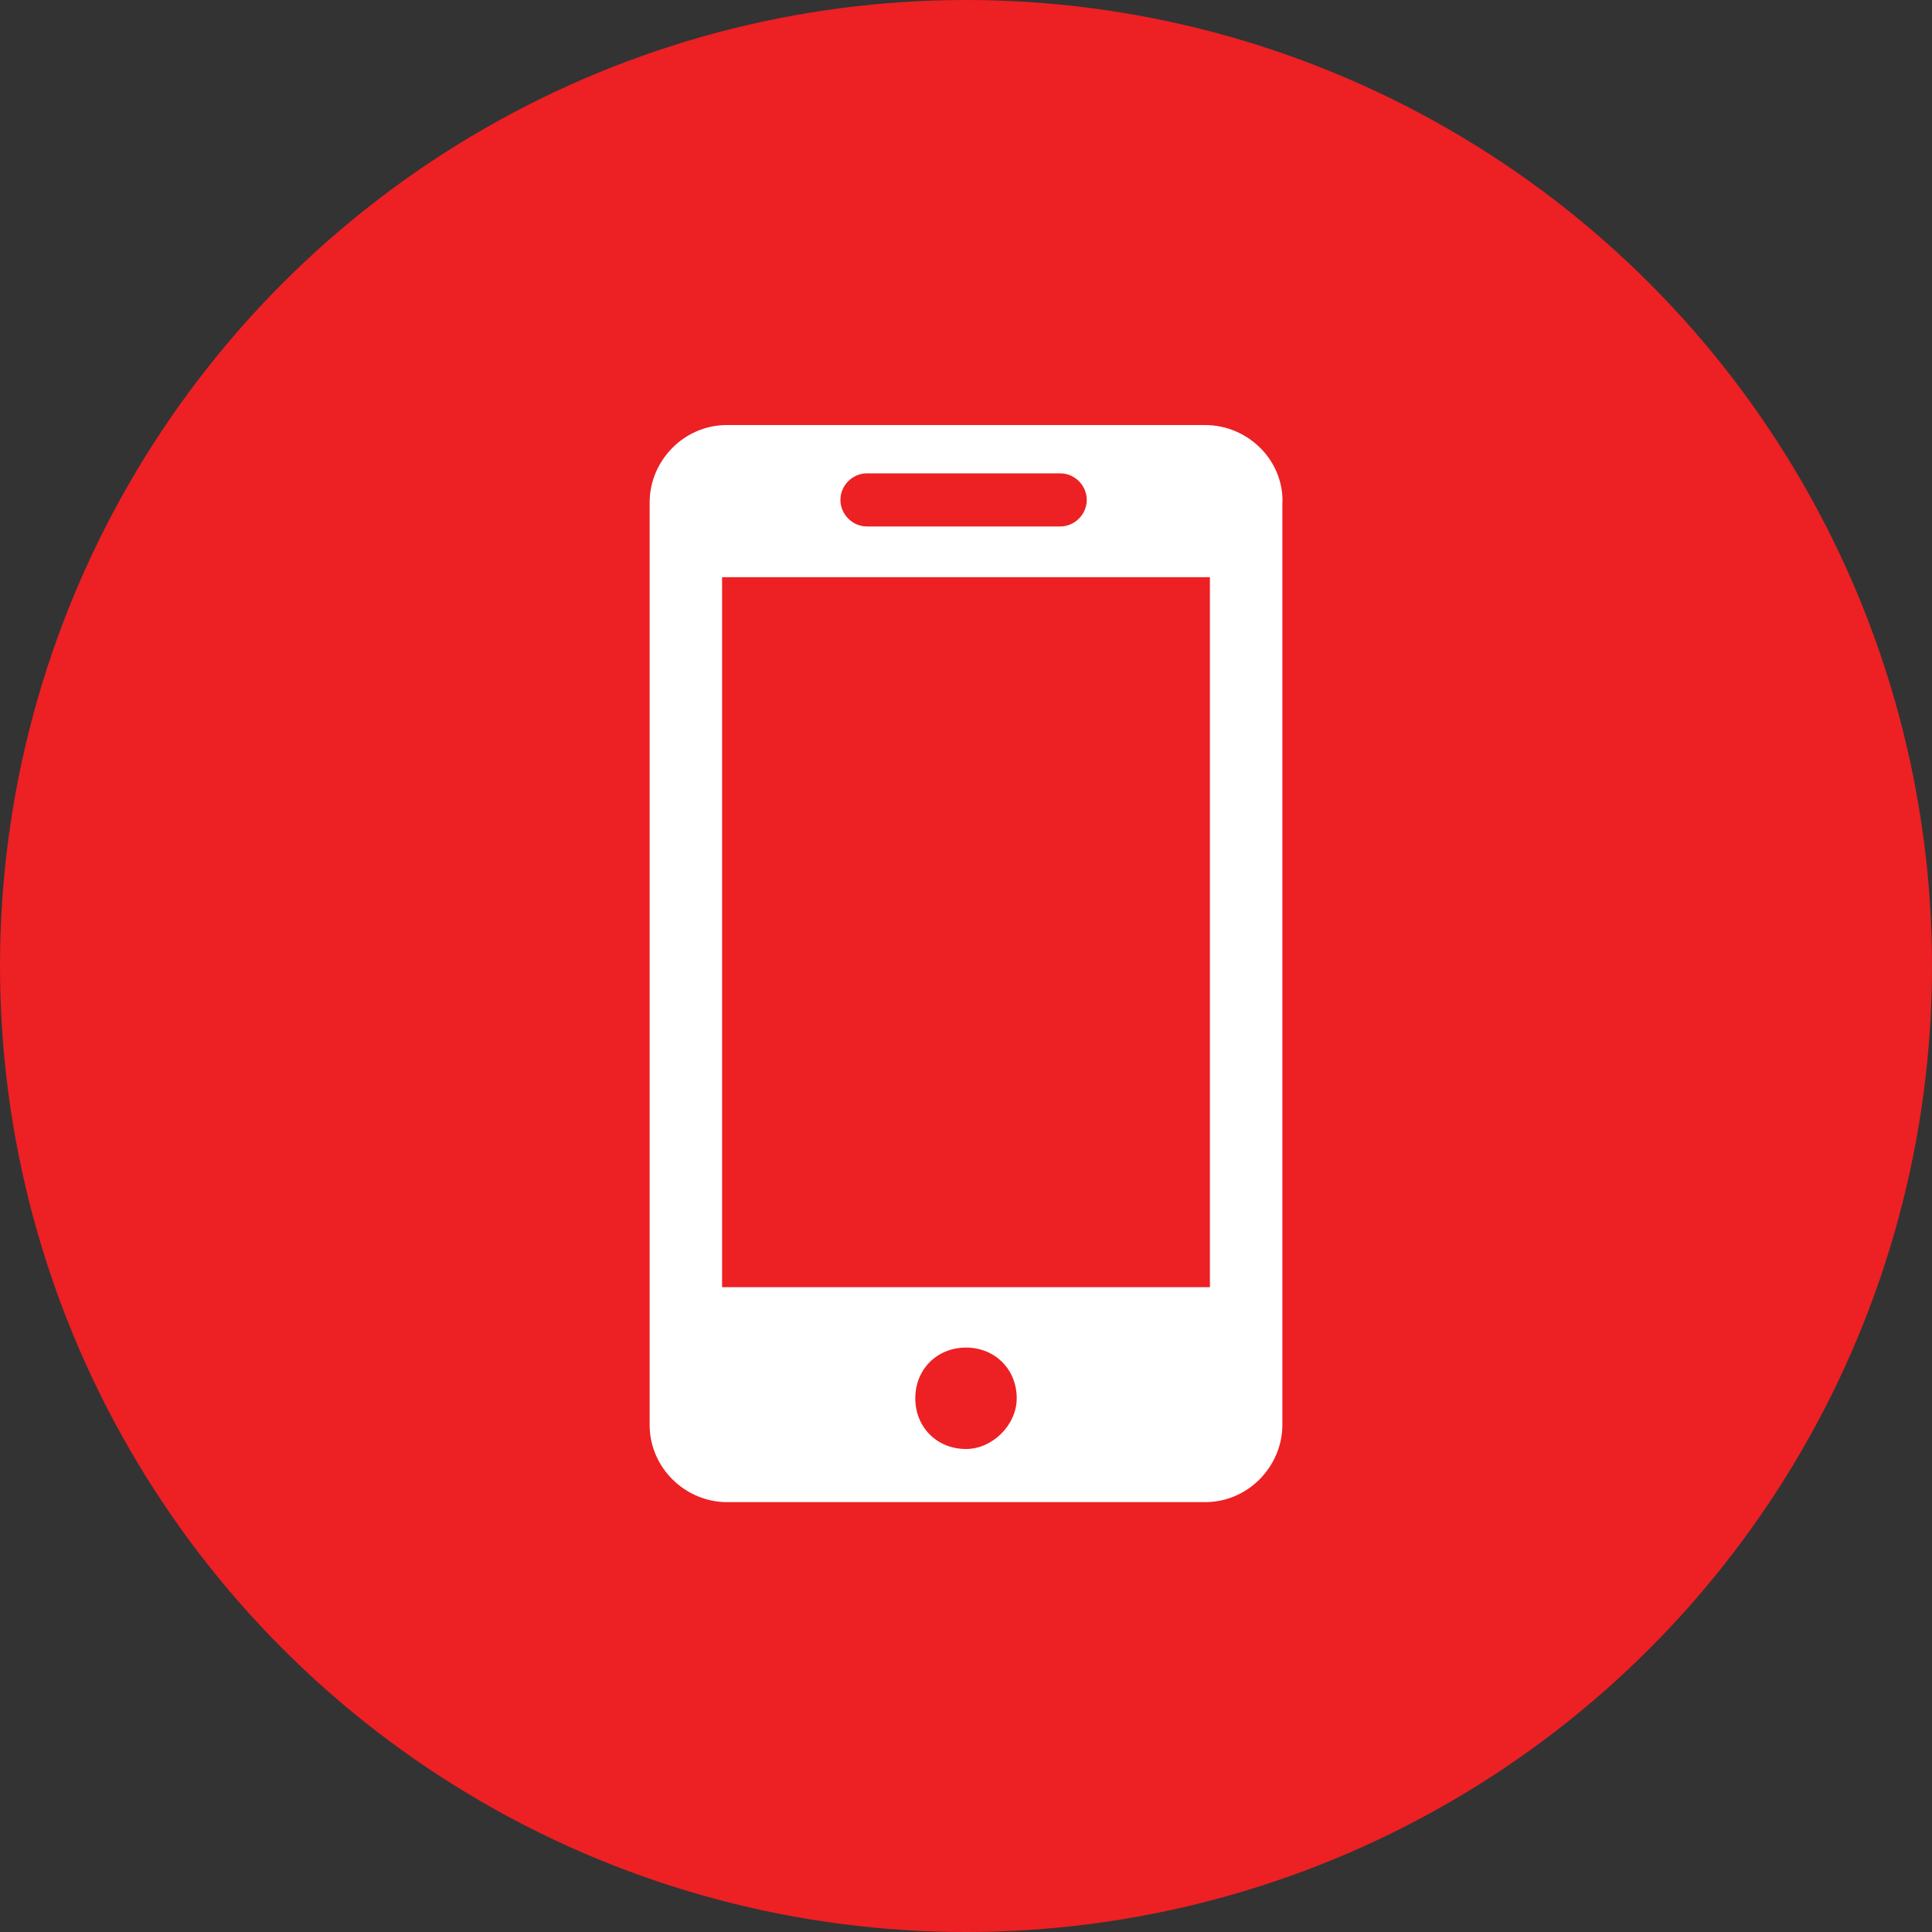 <?xml version="1.0" encoding="utf-8"?>
<!-- Generator: Adobe Illustrator 21.0.0, SVG Export Plug-In . SVG Version: 6.00 Build 0)  -->
<svg version="1.1" id="Capa_1" xmlns="http://www.w3.org/2000/svg" xmlns:xlink="http://www.w3.org/1999/xlink" x="0px" y="0px"
	 viewBox="0 0 80 80" style="enable-background:new 0 0 80 80;" xml:space="preserve">
<rect x="0" y="0" width="80" height="80" fill="#333333" stroke="none"/>
<style type="text/css">
	.st0{fill:#ED2024;}
	.st1{fill:#FFFFFF;}
</style>
<circle class="st0" cx="40" cy="40" r="40"/>
<g>
	<path class="st1" d="M49.9,17.6H30.1c-1.8,0-3.2,1.5-3.2,3.2v38.2c0,1.8,1.5,3.2,3.2,3.2h19.8c1.8,0,3.2-1.5,3.2-3.2V20.9
		C53.2,19.1,51.7,17.6,49.9,17.6z M35.9,19.6h8c0.6,0,1.1,0.5,1.1,1.1c0,0.6-0.5,1.1-1.1,1.1h-8c-0.6,0-1.1-0.5-1.1-1.1
		C34.8,20.1,35.3,19.6,35.9,19.6z M40,60c-1.2,0-2.1-0.9-2.1-2.1c0-1.2,0.9-2.1,2.1-2.1s2.1,0.9,2.1,2.1C42.1,59,41.1,60,40,60z
		 M50.1,53.3H29.9V23.9h20.2V53.3z"/>
</g>
</svg>

